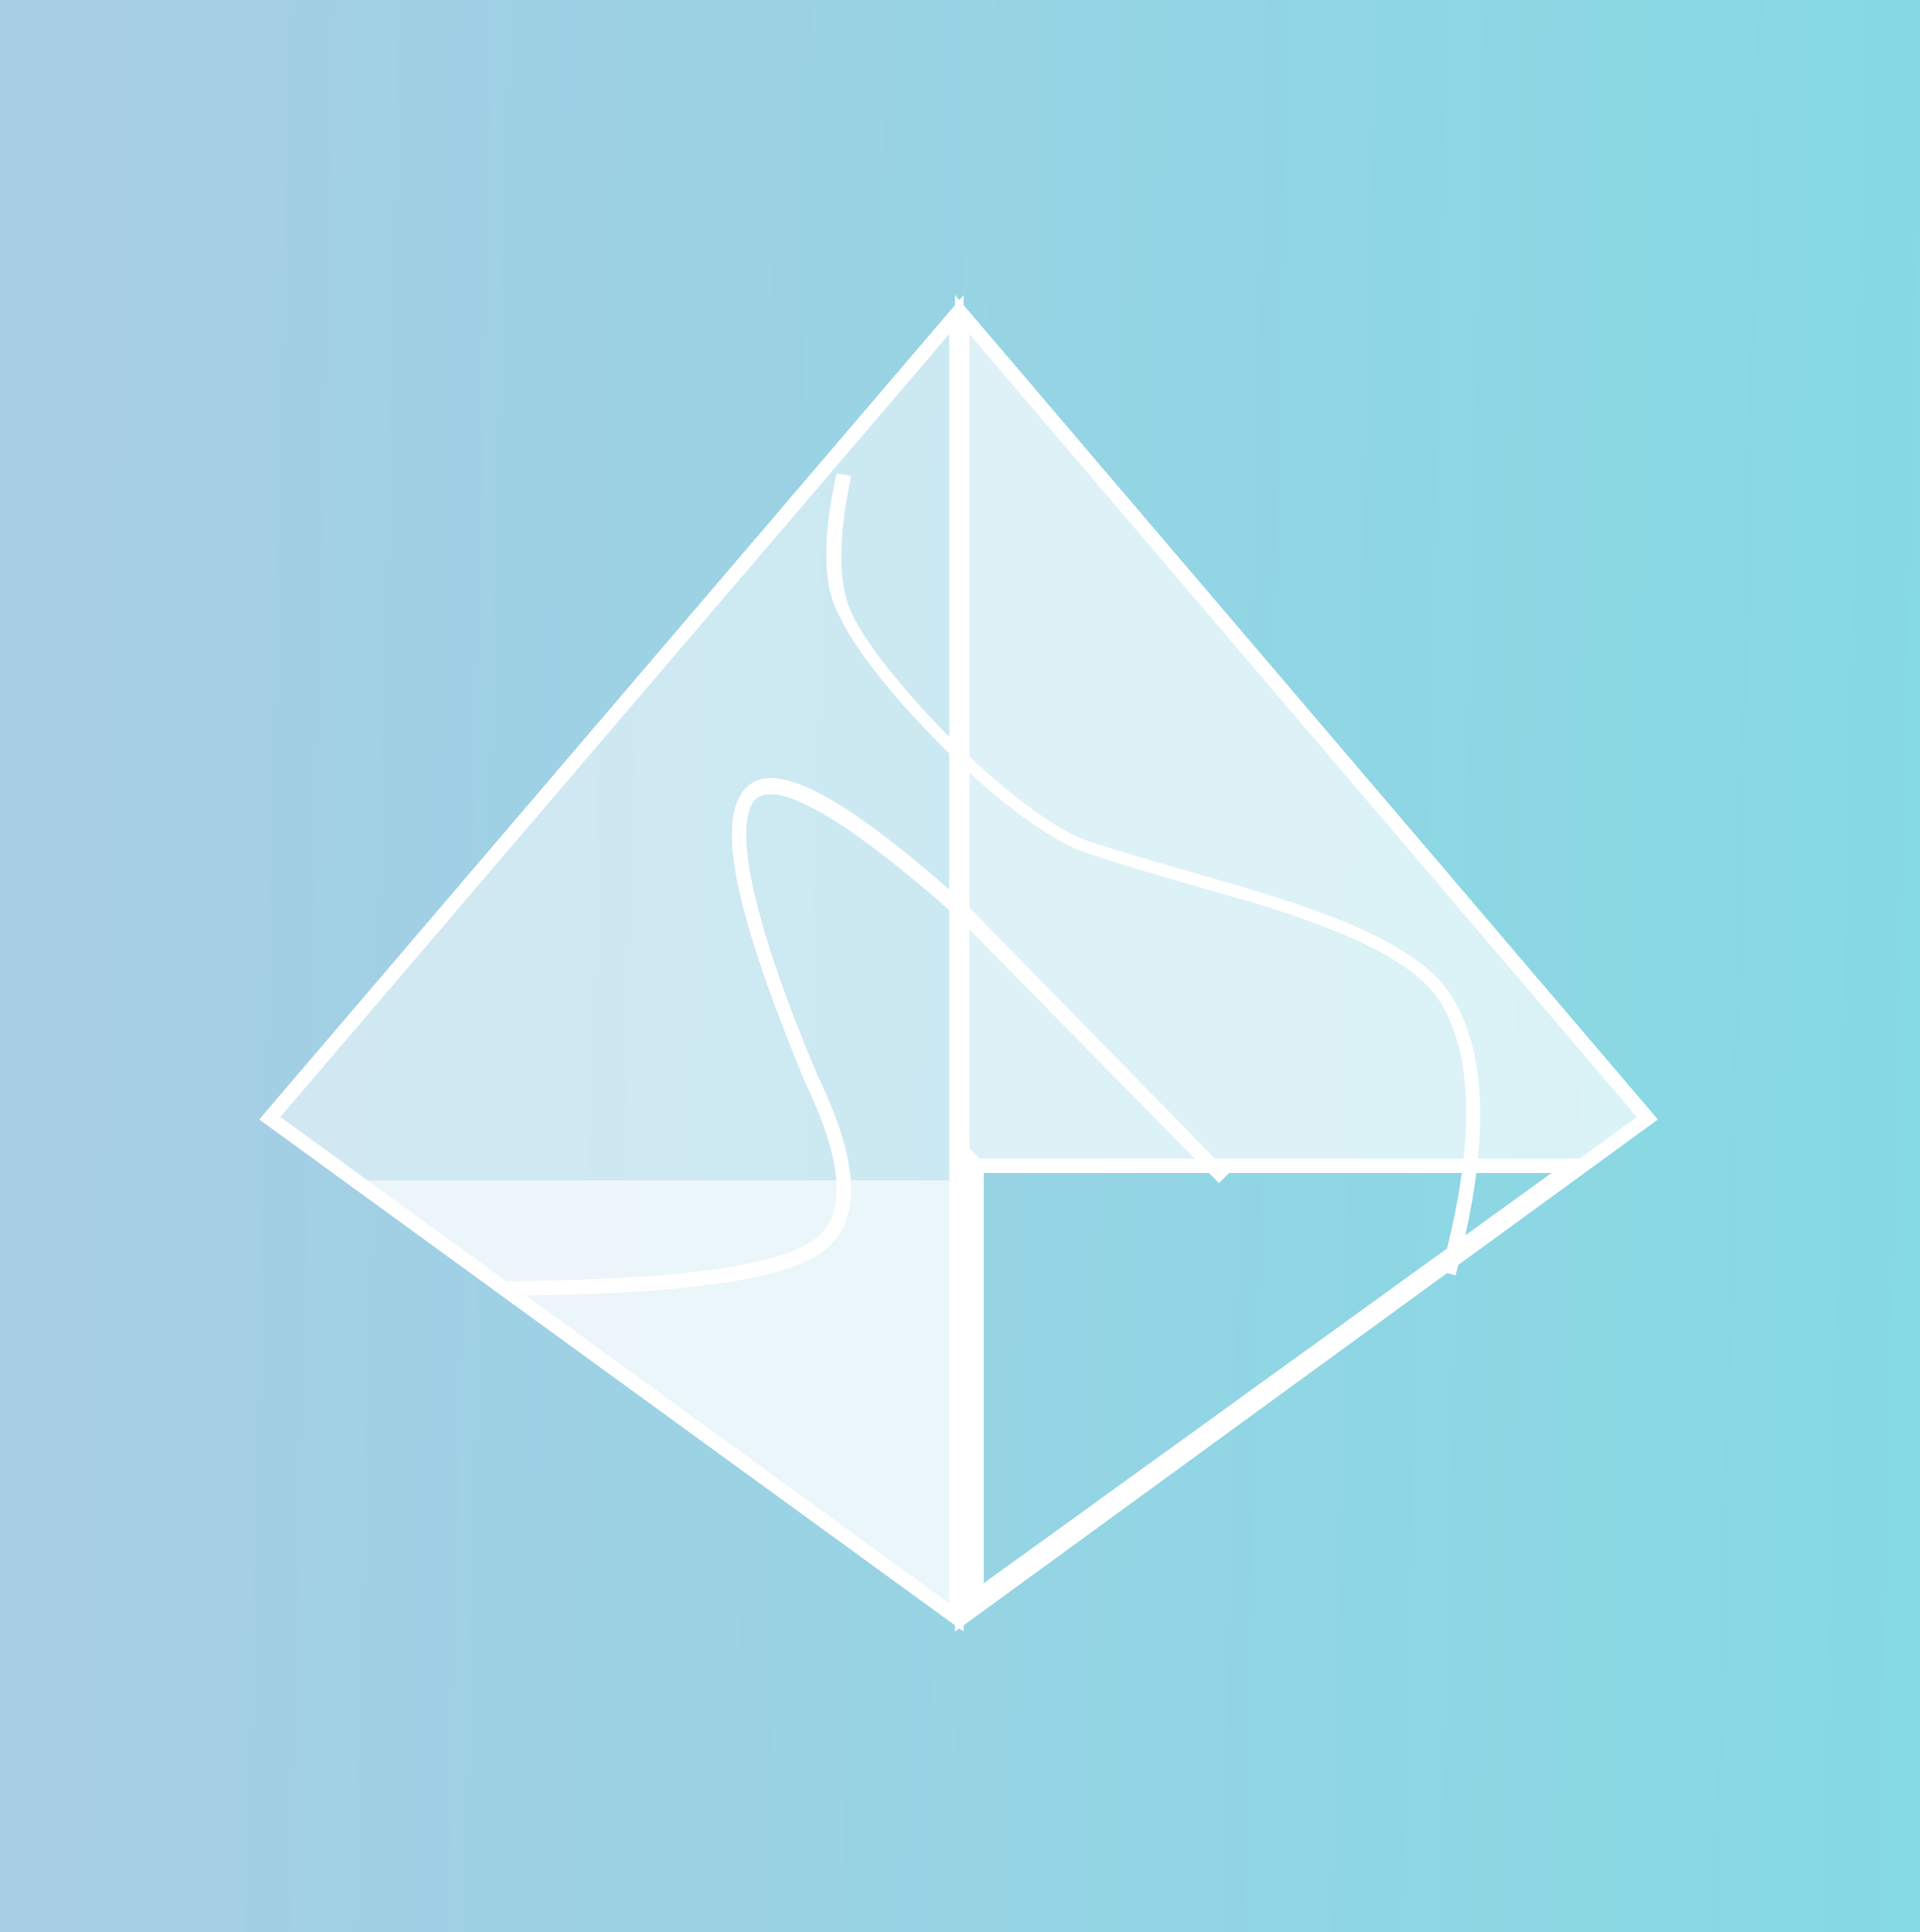 <svg version="1.1" id="Layer_1" xmlns="http://www.w3.org/2000/svg" x="0" y="0" viewBox="0 0 133.1 133.9" xml:space="preserve" enable-background="new 0 0 133.1 133.9"><style>.st1{fill:#fff}</style><filter filterUnits="objectBoundingBox" height="120%" id="filter-2" width="120%" x="-8.6%" y="-7.1%"><feOffset dx="2" dy="4" in="SourceAlpha" result="shadowOffsetOuter1"/><feGaussianBlur in="shadowOffsetOuter1" result="shadowBlurOuter1" stdDeviation="4"/><feColorMatrix in="shadowBlurOuter1" values="0 0 0 0 0.293 0 0 0 0 0.266 0 0 0 0 0.266 0 0 0 0.1 0"/></filter><g id="Page-1"><g id="Logos" transform="translate(-1189 -11567)"><g id="Rectangle-3-Copy-75"><g filter="url(#filter-2)"><path id="path-1_2_" d="M1191.7 11563.8h128c3.3 0 6 2.7 6 6v128c0 3.3-2.7 6-6 6h-128c-3.3 0-6-2.7-6-6v-128c0-3.3 2.7-6 6-6z"/></g><path id="path-1_1_" class="st1" d="M1191.7 11563.8h128c3.3 0 6 2.7 6 6v128c0 3.3-2.7 6-6 6h-128c-3.3 0-6-2.7-6-6v-128c0-3.3 2.7-6 6-6z"/></g><linearGradient id="Rectangle-3-Copy-74_1_" gradientUnits="userSpaceOnUse" x1="1232.918" y1="11687.495" x2="1233.863" y2="11687.473" gradientTransform="matrix(140 0 0 -140 -171414.656 1647881.625)"><stop offset="0" stop-color="#a7cee5"/><stop offset="1" stop-color="#84dae3"/></linearGradient><path id="Rectangle-3-Copy-74" d="M1191.7 11563.8h128c3.3 0 6 2.7 6 6v128c0 3.3-2.7 6-6 6h-128c-3.3 0-6-2.7-6-6v-128c0-3.3 2.7-6 6-6z" fill="url(#Rectangle-3-Copy-74_1_)"/><g id="aurora_white" transform="translate(1216.5 11596)"><path id="Combined-Shape" d="M39.2-7.2l47.5 55.7-47.5 34.6V-7.2zm1 59v29.9l41.4-29.9H40.2z" fill="#fff" fill-opacity=".68" stroke="#fff"/><path id="Path-36-Copy" opacity=".6" fill="#fff" enable-background="new" d="M38.7 52.8v29.8L-2.8 52.8z"/><path id="Path-35" fill="#fff" fill-opacity=".5" stroke="#fff" d="M38.8-7.2L-8.8 48.5l47.6 34.6z"/><path id="Combined-Shape_1_" class="st1" d="M57.7 52.3l-.7.7-18.1-18.4c-8.2-7.3-13-9.8-14.2-8-1.3 2.1.1 8.6 4.5 19 3.1 6.4 3.1 10.6-.2 12.5-3.1 1.8-10.2 2.6-21.3 2.7v-1c10.9-.1 17.9-.9 20.8-2.6 2.7-1.5 2.7-5.2-.2-11.2-4.5-10.9-6.1-17.4-4.4-20 1.8-2.8 6.9-.1 15.7 7.8l18.1 18.5zM30.5 3.8l1 .2c-.9 4.3-.9 7.4 0 9.4 1.8 4.1 11 13.8 16.2 15.8 1.8.7 11.5 3.4 11.7 3.5 7.6 2.3 12.1 4.5 13.9 7.6 2.4 4.1 2.4 10.5.1 19.1l-1-.3c2.3-8.4 2.3-14.5.1-18.4-1.6-2.8-6-5-13.3-7.2-.1 0-9.9-2.8-11.7-3.5-5.5-2.1-14.9-12-16.8-16.3-1.2-2.1-1.2-5.5-.2-9.9z"/></g></g></g></svg>